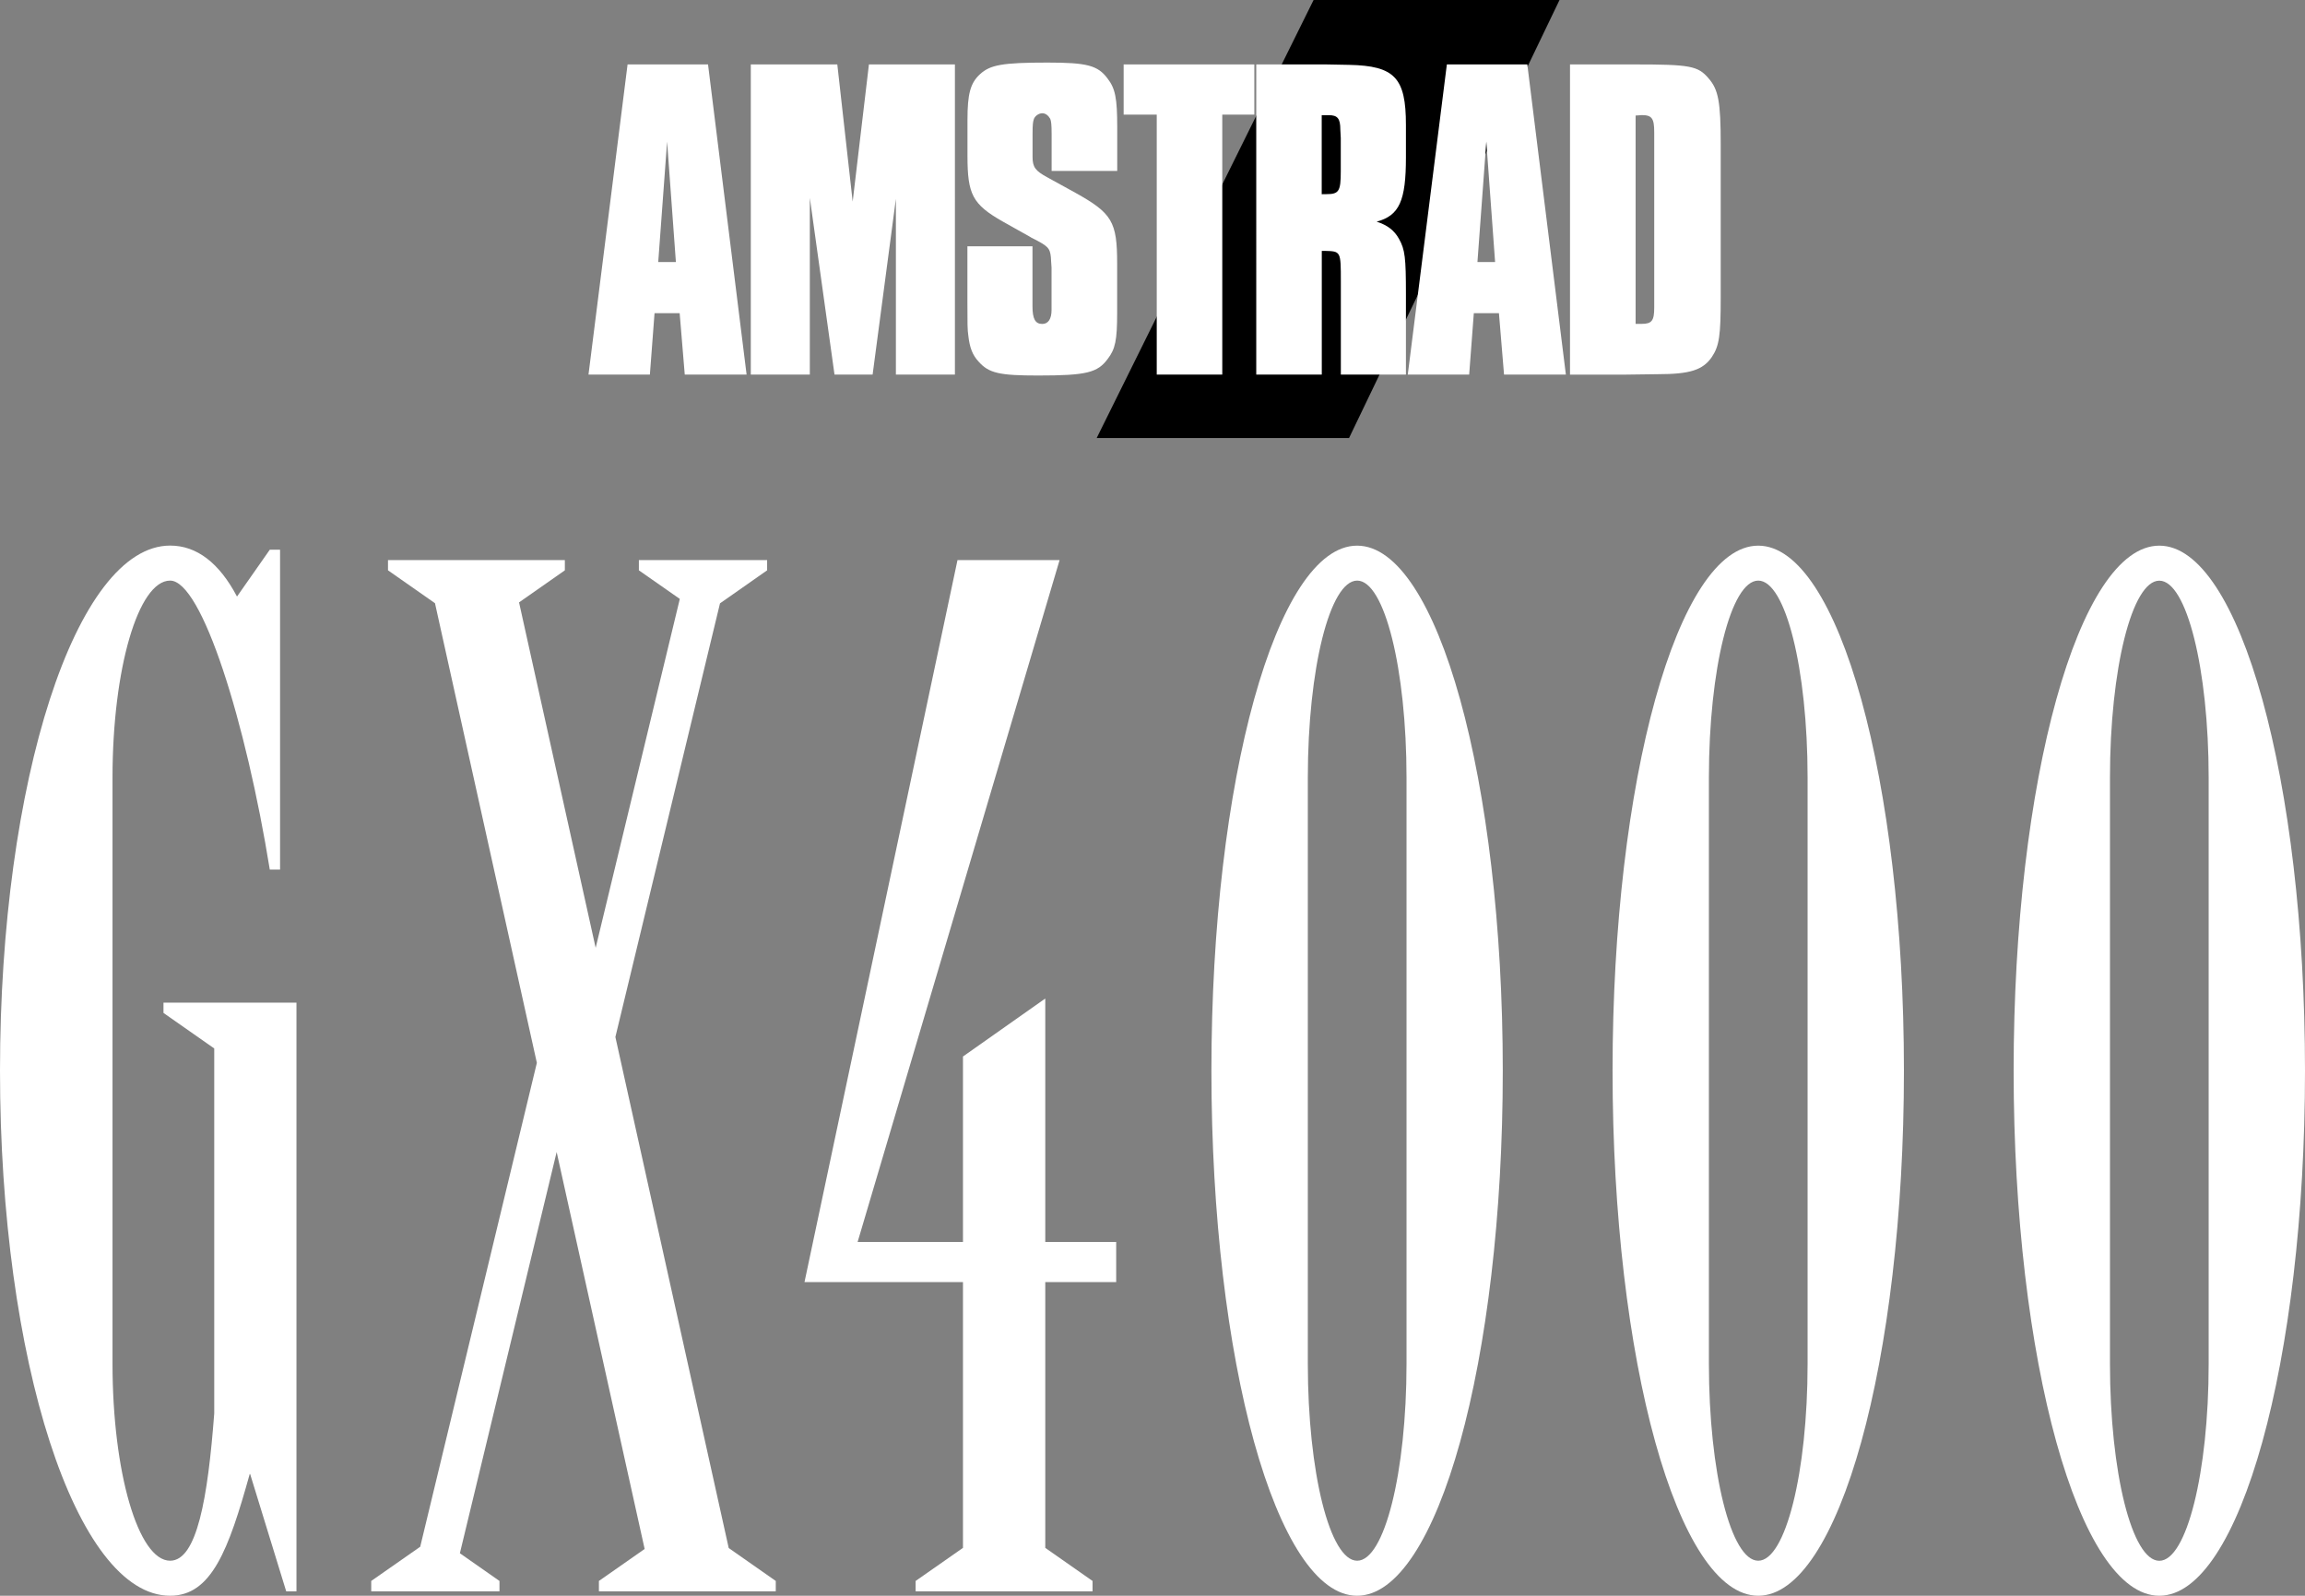 <?xml version="1.0" encoding="utf-8"?>
<!-- Generator: Adobe Illustrator 25.2.1, SVG Export Plug-In . SVG Version: 6.00 Build 0)  -->
<svg version="1.1" id="Layer_1" xmlns="http://www.w3.org/2000/svg" xmlns:xlink="http://www.w3.org/1999/xlink" x="0px" y="0px"
	 viewBox="0 0 3120.1 2160" style="enable-background:new 0 0 3120.1 2160;" xml:space="preserve">
<rect x="0" y="0" width="3120.1" height="2160" fill="#808080" stroke="none"/>
<style type="text/css">
	.st0{fill:#FFFFFF;}
</style>
<g>
	<g>
		<g>
			<path class="st0" d="M1837,738.6c-108.9,0-197.2,318.2-197.2,710.7S1728.1,2160,1837,2160s197.2-318.2,197.2-710.7
				S1945.9,738.6,1837,738.6z M1903.9,1845.8c0,147.4-29.9,266.8-66.8,266.8s-66.8-119.5-66.8-266.8v-793.1
				c0-147.4,29.9-266.8,66.8-266.8s66.8,119.5,66.8,266.8V1845.8z"/>
			<path class="st0" d="M2380,738.6c-108.9,0-197.2,318.2-197.2,710.7S2271.1,2160,2380,2160c108.9,0,197.2-318.2,197.2-710.7
				S2488.9,738.6,2380,738.6z M2446.8,1845.8c0,147.4-29.9,266.8-66.8,266.8c-36.9,0-66.8-119.5-66.8-266.8v-793.1
				c0-147.4,29.9-266.8,66.8-266.8c36.9,0,66.8,119.5,66.8,266.8V1845.8z"/>
			<path class="st0" d="M2922.9,738.6c-108.9,0-197.2,318.2-197.2,710.7S2814,2160,2922.9,2160s197.2-318.2,197.2-710.7
				S3031.8,738.6,2922.9,738.6z M2922.9,2112.7c-36.9,0-66.8-119.5-66.8-266.8v-793.1c0-147.4,29.9-266.8,66.8-266.8
				c36.9,0,66.8,119.5,66.8,266.8v793.1C2989.7,1993.2,2959.8,2112.7,2922.9,2112.7z"/>
			<polygon class="st0" points="1414.9,1351.6 1303.5,1430.1 1303.5,1681.1 1160.9,1681.1 1434.3,758.1 1296.1,758.1 1089,1735.4 
				1303.5,1735.4 1303.5,2095.2 1239.4,2140 1239.4,2154 1478.9,2154 1478.9,2140 1414.9,2095.2 1414.9,1735.4 1510.9,1735.4 
				1510.9,1681.1 1414.9,1681.1 			"/>
			<polygon class="st0" points="833,1403.7 974.6,816.7 1038.4,772 1038.4,758.1 864.8,758.1 864.8,772 920.2,810.7 806.3,1283 
				702.6,815.4 764.6,772 764.6,758.1 525.2,758.1 525.2,772 588.8,816.5 726.7,1438.7 568.8,2093.7 502.5,2140 502.5,2154 
				676.1,2154 676.1,2140 622.5,2102.5 753.5,1559.4 872.6,2096.7 810.7,2140 810.7,2154 1050.1,2154 1050.1,2140 986.4,2095.4 			
				"/>
			<path class="st0" d="M221.3,1357.2v13.9l68.7,48.1v494c-8.7,114.7-23.4,199.4-59.7,199.4c-43.1,0-78-119.5-78-266.8v-793.1
				c0-147.4,34.9-266.8,78-266.8s102.7,191.9,134.9,391.2c0,0,0.3,0,0.7,0c0.4,0,0.9,0,1.5,0c3.9,0,11.7,0,11.7,0v-433h-13.9
				l-44.4,63.4c-23.9-45.4-54.4-69-90.5-69C103.1,738.6,0,1056.8,0,1449.3S103.1,2160,230.3,2160c56,0,79.1-62,107.7-164.7h0.6
				l48.8,158.7h13.9v-796.8H221.3z"/>
		</g>
	</g>
	<g>
		<polygon points="1778.1,0 1484.5,592.9 1826.1,592.9 2111,0 		"/>
		<g>
			<path class="st0" d="M1010.6,507h-83.7l-6.9-83.1h-34l-6.3,83.1h-83.1l52.9-419.8h108.9L1010.6,507z M903,191.7l-12,163h23.9
				L903,191.7z"/>
			<path class="st0" d="M1292.6,507h-79.9V269.1L1181.2,507h-51.6l-33.4-239.2V507h-79.9V87.2h117.1l20.8,185.7l22-185.7h116.4V507z
				"/>
			<path class="st0" d="M1423.5,231.3v-49.7c0-13.2-0.6-17.6-1.9-20.8c-2.5-4.4-6.3-7.5-10.7-7.5c-4.4,0-9.4,3.1-11.3,7.5
				c-1.3,3.8-1.9,6.9-1.9,20.8v30.8c0,13.8,3.8,18.9,20.1,27.7l37.8,20.8c49.7,27.7,56.6,39,56.6,95.7v67.3
				c0,36.5-2.5,48.5-12.6,61.7c-13.8,18.9-28.9,22.7-94.4,22.7c-52.2,0-66.7-3.1-80.6-18.9c-8.2-8.8-12-18.9-13.8-34.6
				c-1.3-8.2-1.3-17.6-1.3-45.9v-75.5h88.1v70.5v10.7c0,17,3.8,23.9,13.2,23.9c8.2,0,12.6-6.9,12.6-18.9v-10.7v-46.6l-0.6-8.8
				c-0.6-15.7-2.5-18.9-17.6-27.1c-5.7-3.1-10.1-5-10.7-5.7l-37.1-20.8c-40.9-23.3-47.8-36.5-47.8-88.7v-49.1
				c0-34.6,3.8-49.7,17-61.7c13.8-12.6,30.2-15.7,91.3-15.7c53.5,0,68,3.8,81.2,21.4c10.7,13.8,13.2,27.1,13.2,66.1v59.2H1423.5z"/>
			<path class="st0" d="M1654.5,507h-88.7V155.2H1521v-68h176.9v68h-43.4V507z"/>
			<path class="st0" d="M1794.8,87.2l31.5,0.6c61.7,1.3,76.8,17.6,76.8,81.2v44.1c0,58.5-8.8,78.7-39.6,86.9
				c15.1,5,23.9,12,30.2,23.3c8.2,14.5,9.4,25.8,9.4,74.9V507h-88.1V381.1c0-41.5,0-40.9-22-41.5c-1.3,0-1.9,0-3.8,0V507h-88.7V87.2
				H1794.8z M1795.4,262.8c17,0,19.5-3.8,19.5-30.8v-45.3l-0.6-11.3c0-15.1-3.8-19.5-15.7-19.5h-5.7h-3.8v107
				C1792.3,262.8,1794.2,262.8,1795.4,262.8z"/>
			<path class="st0" d="M2119.6,507h-83.7l-6.9-83.1h-34l-6.3,83.1h-83.1l52.9-419.8h108.9L2119.6,507z M2011.9,191.7l-12,163h23.9
				L2011.9,191.7z"/>
			<path class="st0" d="M2211.5,87.2c76.2,0,86.9,1.9,101.3,18.9c13.2,15.1,16.4,31.5,16.4,89.4v207.1c0,51.6-1.9,65.5-12,80.6
				c-12,17.6-29.6,23.3-73,23.3l-44.7,0.6h-74.3V87.2H2211.5z M2222.2,438.4c13.8,0,17-4.4,17-22c0-2.5,0-4.4,0-8.8
				c0-6.9,0-14.5,0-20.8v-197v-10.7c0-18.9-3.1-23.3-17-23.3c-1.9,0-5,0.6-8.2,0.6v282C2217.1,438.4,2220.3,438.4,2222.2,438.4z"/>
		</g>
	</g>
</g>
</svg>
